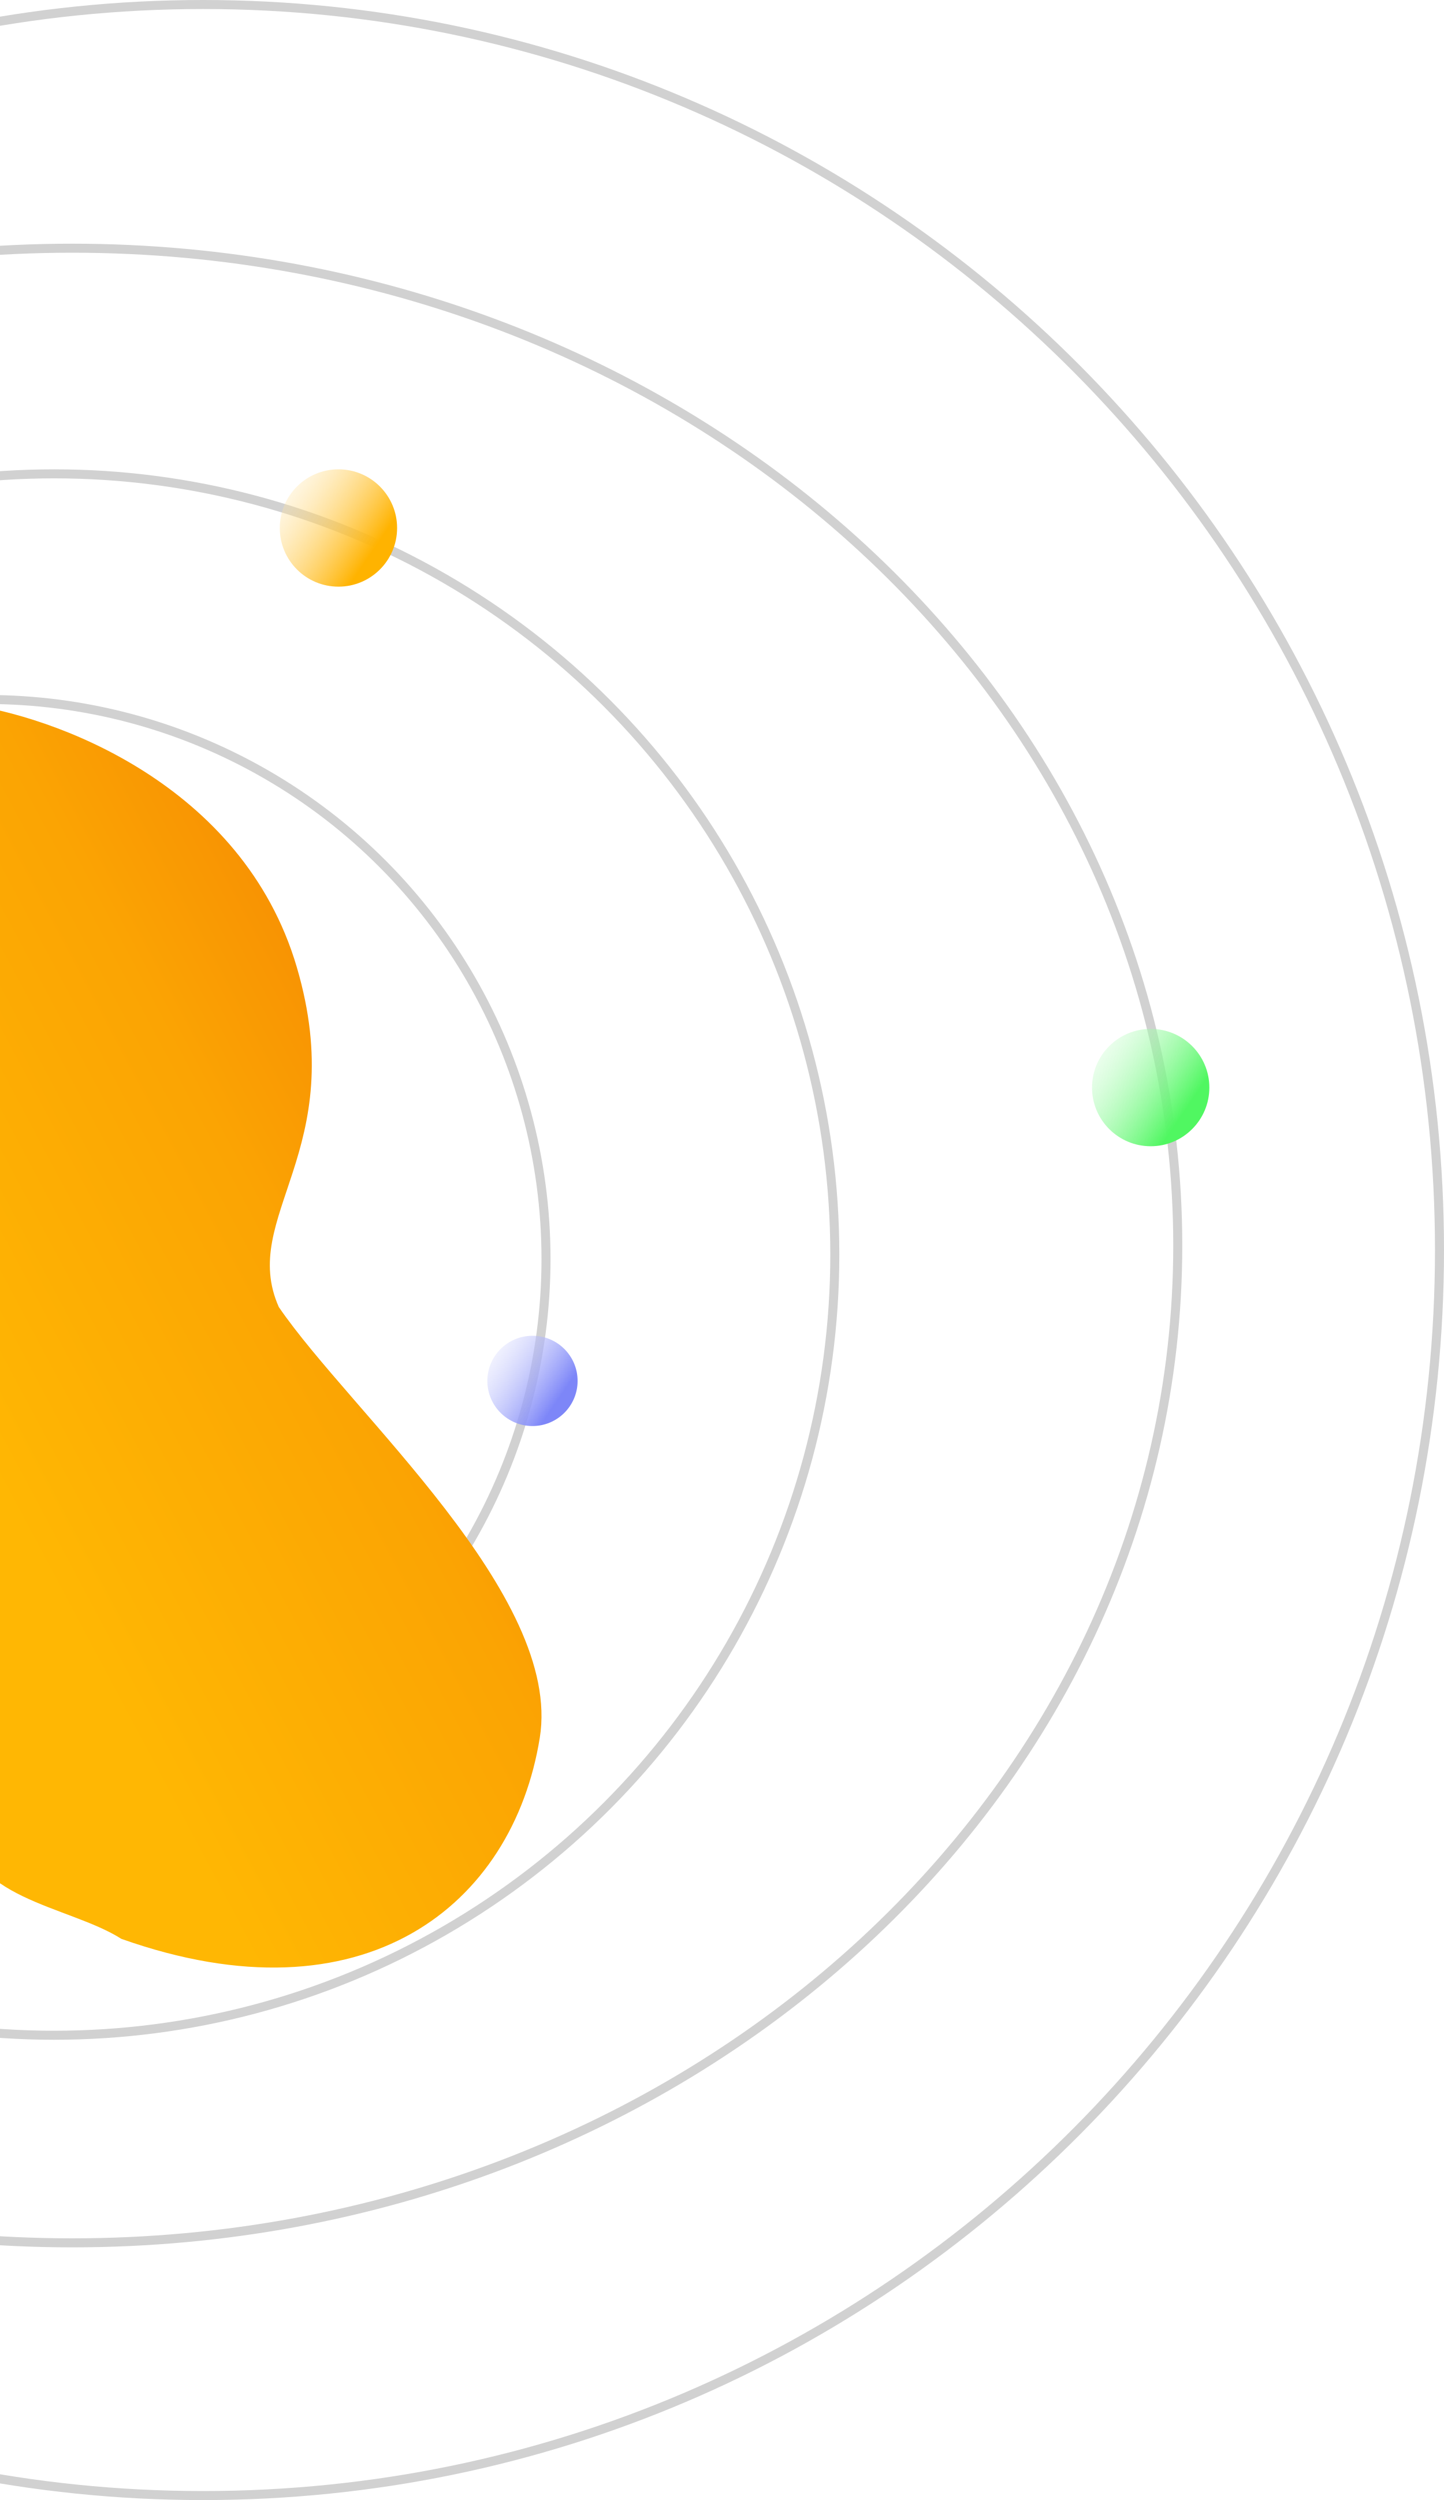 <svg width="160" height="277" viewBox="0 0 160 277" fill="none" xmlns="http://www.w3.org/2000/svg">
<circle cx="-1.5" cy="139.5" r="62" stroke="#D1D1D1"/>
<circle cx="6" cy="139" r="86.5" stroke="#D1D1D1"/>
<path d="M130.5 138C130.5 198.98 75.704 248.5 8 248.5C-59.704 248.5 -114.5 198.98 -114.5 138C-114.5 77.02 -59.704 27.5 8 27.5C75.704 27.5 130.5 77.02 130.5 138Z" stroke="#D1D1D1"/>
<path d="M159.5 138.5C159.5 214.719 98.16 276.5 22.5 276.5C-53.16 276.5 -114.5 214.719 -114.5 138.5C-114.5 62.281 -53.16 0.5 22.5 0.5C98.16 0.5 159.5 62.281 159.5 138.5Z" stroke="#D1D1D1"/>
<path d="M32.889 107.167C26.907 86.803 5.804 79.237 -4 78V201.5C-4 210.409 7.632 211.107 13.448 214.82C40.367 224.365 56.818 211.107 59.809 192.547C62.349 176.784 38.872 156.486 30.895 144.819C26.409 134.743 38.872 127.531 32.889 107.167Z" fill="url(#paint0_linear_44_158)"/>
<circle cx="37.5" cy="58.5" r="6.5" fill="url(#paint1_linear_44_158)"/>
<circle cx="127.5" cy="120.5" r="6.5" fill="url(#paint2_linear_44_158)"/>
<circle cx="59" cy="153" r="5" fill="url(#paint3_linear_44_158)"/>
<defs>
<linearGradient id="paint0_linear_44_158" x1="37.356" y1="78" x2="-27.997" y2="112.781" gradientUnits="userSpaceOnUse">
<stop stop-color="#F58303"/>
<stop offset="0.458" stop-color="#FBA403"/>
<stop offset="1" stop-color="#FFB703"/>
</linearGradient>
<linearGradient id="paint1_linear_44_158" x1="27" y1="52" x2="41" y2="61.5" gradientUnits="userSpaceOnUse">
<stop stop-color="white" stop-opacity="0"/>
<stop offset="1" stop-color="#FFB300"/>
</linearGradient>
<linearGradient id="paint2_linear_44_158" x1="117" y1="114" x2="131" y2="123.5" gradientUnits="userSpaceOnUse">
<stop stop-color="white" stop-opacity="0"/>
<stop offset="1" stop-color="#50F761"/>
</linearGradient>
<linearGradient id="paint3_linear_44_158" x1="50.923" y1="148" x2="61.692" y2="155.308" gradientUnits="userSpaceOnUse">
<stop stop-color="white" stop-opacity="0"/>
<stop offset="1" stop-color="#7D86F8"/>
</linearGradient>
</defs>
</svg>
